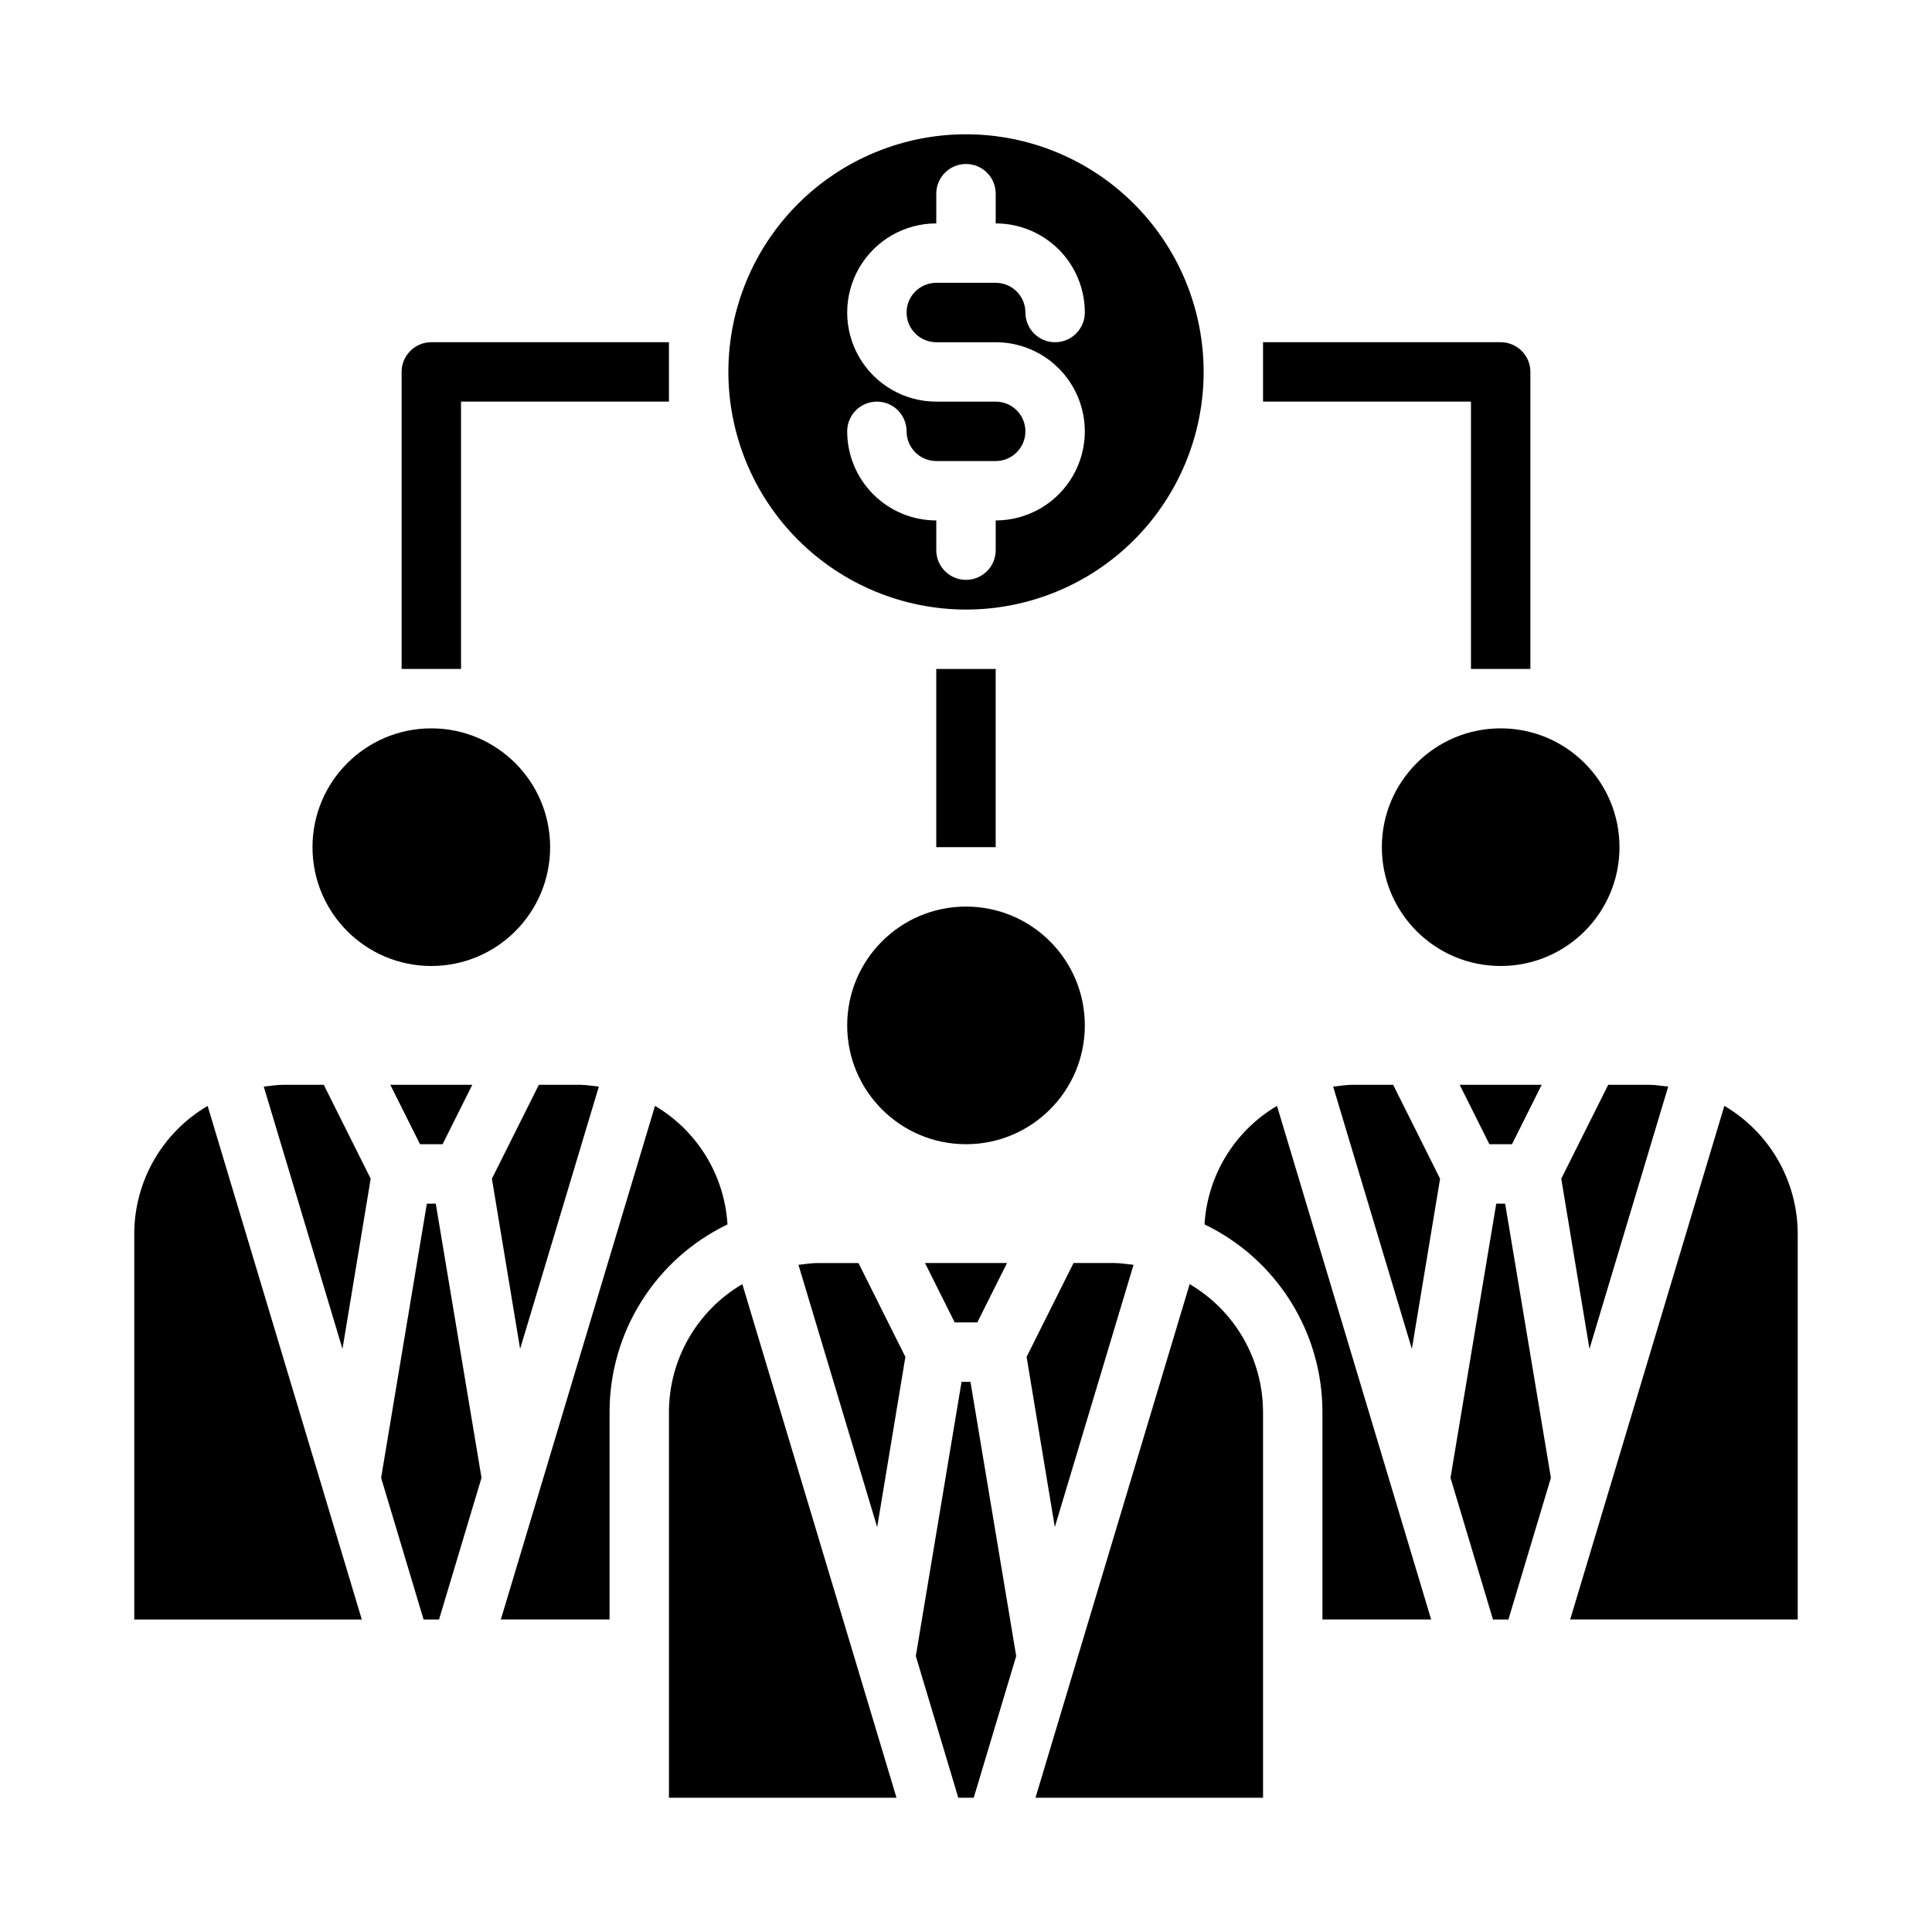 <?xml version="1.0" encoding="UTF-8"?>
<!-- The Best Svg Icon site in the world: iconSvg.co, Visit us! https://iconsvg.co -->
<svg fill="#000000" width="800px" height="800px" version="1.1" viewBox="144 144 512 512" xmlns="http://www.w3.org/2000/svg">
 <g>
  <path d="m257.12 462.98-12.121 72.656 11.254 37.551h4.094l11.258-37.551-12.121-72.656z"/>
  <path d="m218.94 431.49c-1.73 0-3.387 0.316-5.039 0.473l20.859 69.512 7.477-45.105-12.434-24.879z"/>
  <path d="m302.7 431.96c-1.652-0.156-3.305-0.473-5.039-0.473l-10.863 0.004-12.438 24.875 7.477 45.105z"/>
  <path d="m321.28 518.08v102.34h60.301l-40.855-136.11c-11.992 7.031-19.383 19.871-19.445 33.77z"/>
  <path d="m336.79 468.48c-0.785-13.012-7.981-24.781-19.207-31.41l-40.855 136.11h28.812v-55.105c0.023-10.367 2.969-20.52 8.496-29.289 5.527-8.77 13.414-15.809 22.754-20.305z"/>
  <path d="m402.99 494.46 7.875-15.742h-21.727l7.871 15.742z"/>
  <path d="m179.58 470.85v102.34h60.301l-40.855-136.11c-11.992 7.035-19.383 19.871-19.445 33.773z"/>
  <path d="m544.69 447.23 7.871-15.742h-21.727l7.871 15.742z"/>
  <path d="m261.29 447.23 7.871-15.742h-21.727l7.875 15.742z"/>
  <path d="m463.21 468.48c9.344 4.496 17.227 11.535 22.754 20.305 5.527 8.77 8.473 18.922 8.496 29.289v55.105h28.812l-40.855-136.11c-11.223 6.629-18.422 18.398-19.207 31.41z"/>
  <path d="m540.52 462.98-12.125 72.656 11.258 37.551h4.094l11.258-37.551-12.125-72.656z"/>
  <path d="m586.09 431.96c-1.652-0.156-3.305-0.473-5.039-0.473l-10.863 0.004-12.438 24.875 7.477 45.105z"/>
  <path d="m600.97 437.07-40.855 136.11h60.297v-102.34c-0.062-13.902-7.453-26.738-19.441-33.773z"/>
  <path d="m502.34 431.49c-1.73 0-3.387 0.316-5.039 0.473l20.859 69.512 7.477-45.105-12.434-24.879z"/>
  <path d="m459.27 484.31-40.855 136.11h60.301v-102.34c-0.062-13.898-7.453-26.738-19.445-33.77z"/>
  <path d="m360.64 478.72c-1.73 0-3.387 0.316-5.039 0.473l20.859 69.512 7.477-45.105-12.434-24.879z"/>
  <path d="m398.82 510.21-12.121 72.66 11.258 37.547h4.094l11.254-37.547-12.121-72.66z"/>
  <path d="m444.4 479.19c-1.652-0.156-3.305-0.473-5.039-0.473h-10.863l-12.438 24.875 7.477 45.105z"/>
  <path d="m400 305.54c16.699 0 32.719-6.637 44.531-18.445 11.809-11.812 18.445-27.828 18.445-44.531s-6.637-32.723-18.445-44.531c-11.812-11.809-27.832-18.445-44.531-18.445-16.703 0-32.723 6.637-44.531 18.445-11.812 11.809-18.445 27.828-18.445 44.531 0.02 16.695 6.66 32.703 18.465 44.508 11.805 11.809 27.812 18.449 44.512 18.469zm7.871-55.105h-15.746c-8.438 0-16.23-4.5-20.449-11.809-4.219-7.305-4.219-16.309 0-23.613 4.219-7.309 12.012-11.809 20.449-11.809v-7.875c0-4.348 3.527-7.871 7.875-7.871s7.871 3.523 7.871 7.871v7.875c6.262 0 12.27 2.488 16.699 6.914 4.43 4.43 6.918 10.438 6.918 16.699 0 4.348-3.527 7.875-7.875 7.875-4.348 0-7.871-3.527-7.871-7.875 0-2.086-0.828-4.09-2.305-5.566-1.477-1.477-3.481-2.305-5.566-2.305h-15.746c-4.348 0-7.871 3.523-7.871 7.871s3.523 7.875 7.871 7.875h15.746c8.438 0 16.234 4.5 20.453 11.805 4.219 7.309 4.219 16.312 0 23.617-4.219 7.309-12.016 11.809-20.453 11.809v7.871c0 4.348-3.523 7.875-7.871 7.875s-7.875-3.527-7.875-7.875v-7.871c-6.262 0-12.27-2.488-16.699-6.918-4.426-4.426-6.914-10.434-6.914-16.699 0-4.348 3.523-7.871 7.871-7.871 4.348 0 7.871 3.523 7.871 7.871 0 2.09 0.828 4.09 2.305 5.566 1.477 1.477 3.481 2.309 5.566 2.309h15.746c4.348 0 7.871-3.527 7.871-7.875 0-4.348-3.523-7.871-7.871-7.871z"/>
  <path d="m289.79 368.51c0 17.391-14.098 31.488-31.488 31.488s-31.488-14.098-31.488-31.488 14.098-31.488 31.488-31.488 31.488 14.098 31.488 31.488"/>
  <path d="m573.18 368.51c0 17.391-14.098 31.488-31.488 31.488-17.391 0-31.488-14.098-31.488-31.488s14.098-31.488 31.488-31.488c17.391 0 31.488 14.098 31.488 31.488"/>
  <path d="m431.49 415.74c0 17.391-14.098 31.488-31.488 31.488s-31.488-14.098-31.488-31.488c0-17.391 14.098-31.488 31.488-31.488s31.488 14.098 31.488 31.488"/>
  <path d="m392.12 321.28h15.742v47.23h-15.742z"/>
  <path d="m478.72 234.69v15.742h55.105v70.848h15.742v-78.719c0-2.09-0.828-4.09-2.305-5.566-1.477-1.477-3.481-2.305-5.566-2.305z"/>
  <path d="m321.28 234.69v15.742h-55.102v70.848h-15.746v-78.719c0-4.348 3.523-7.871 7.871-7.871z"/>
 </g>
</svg>